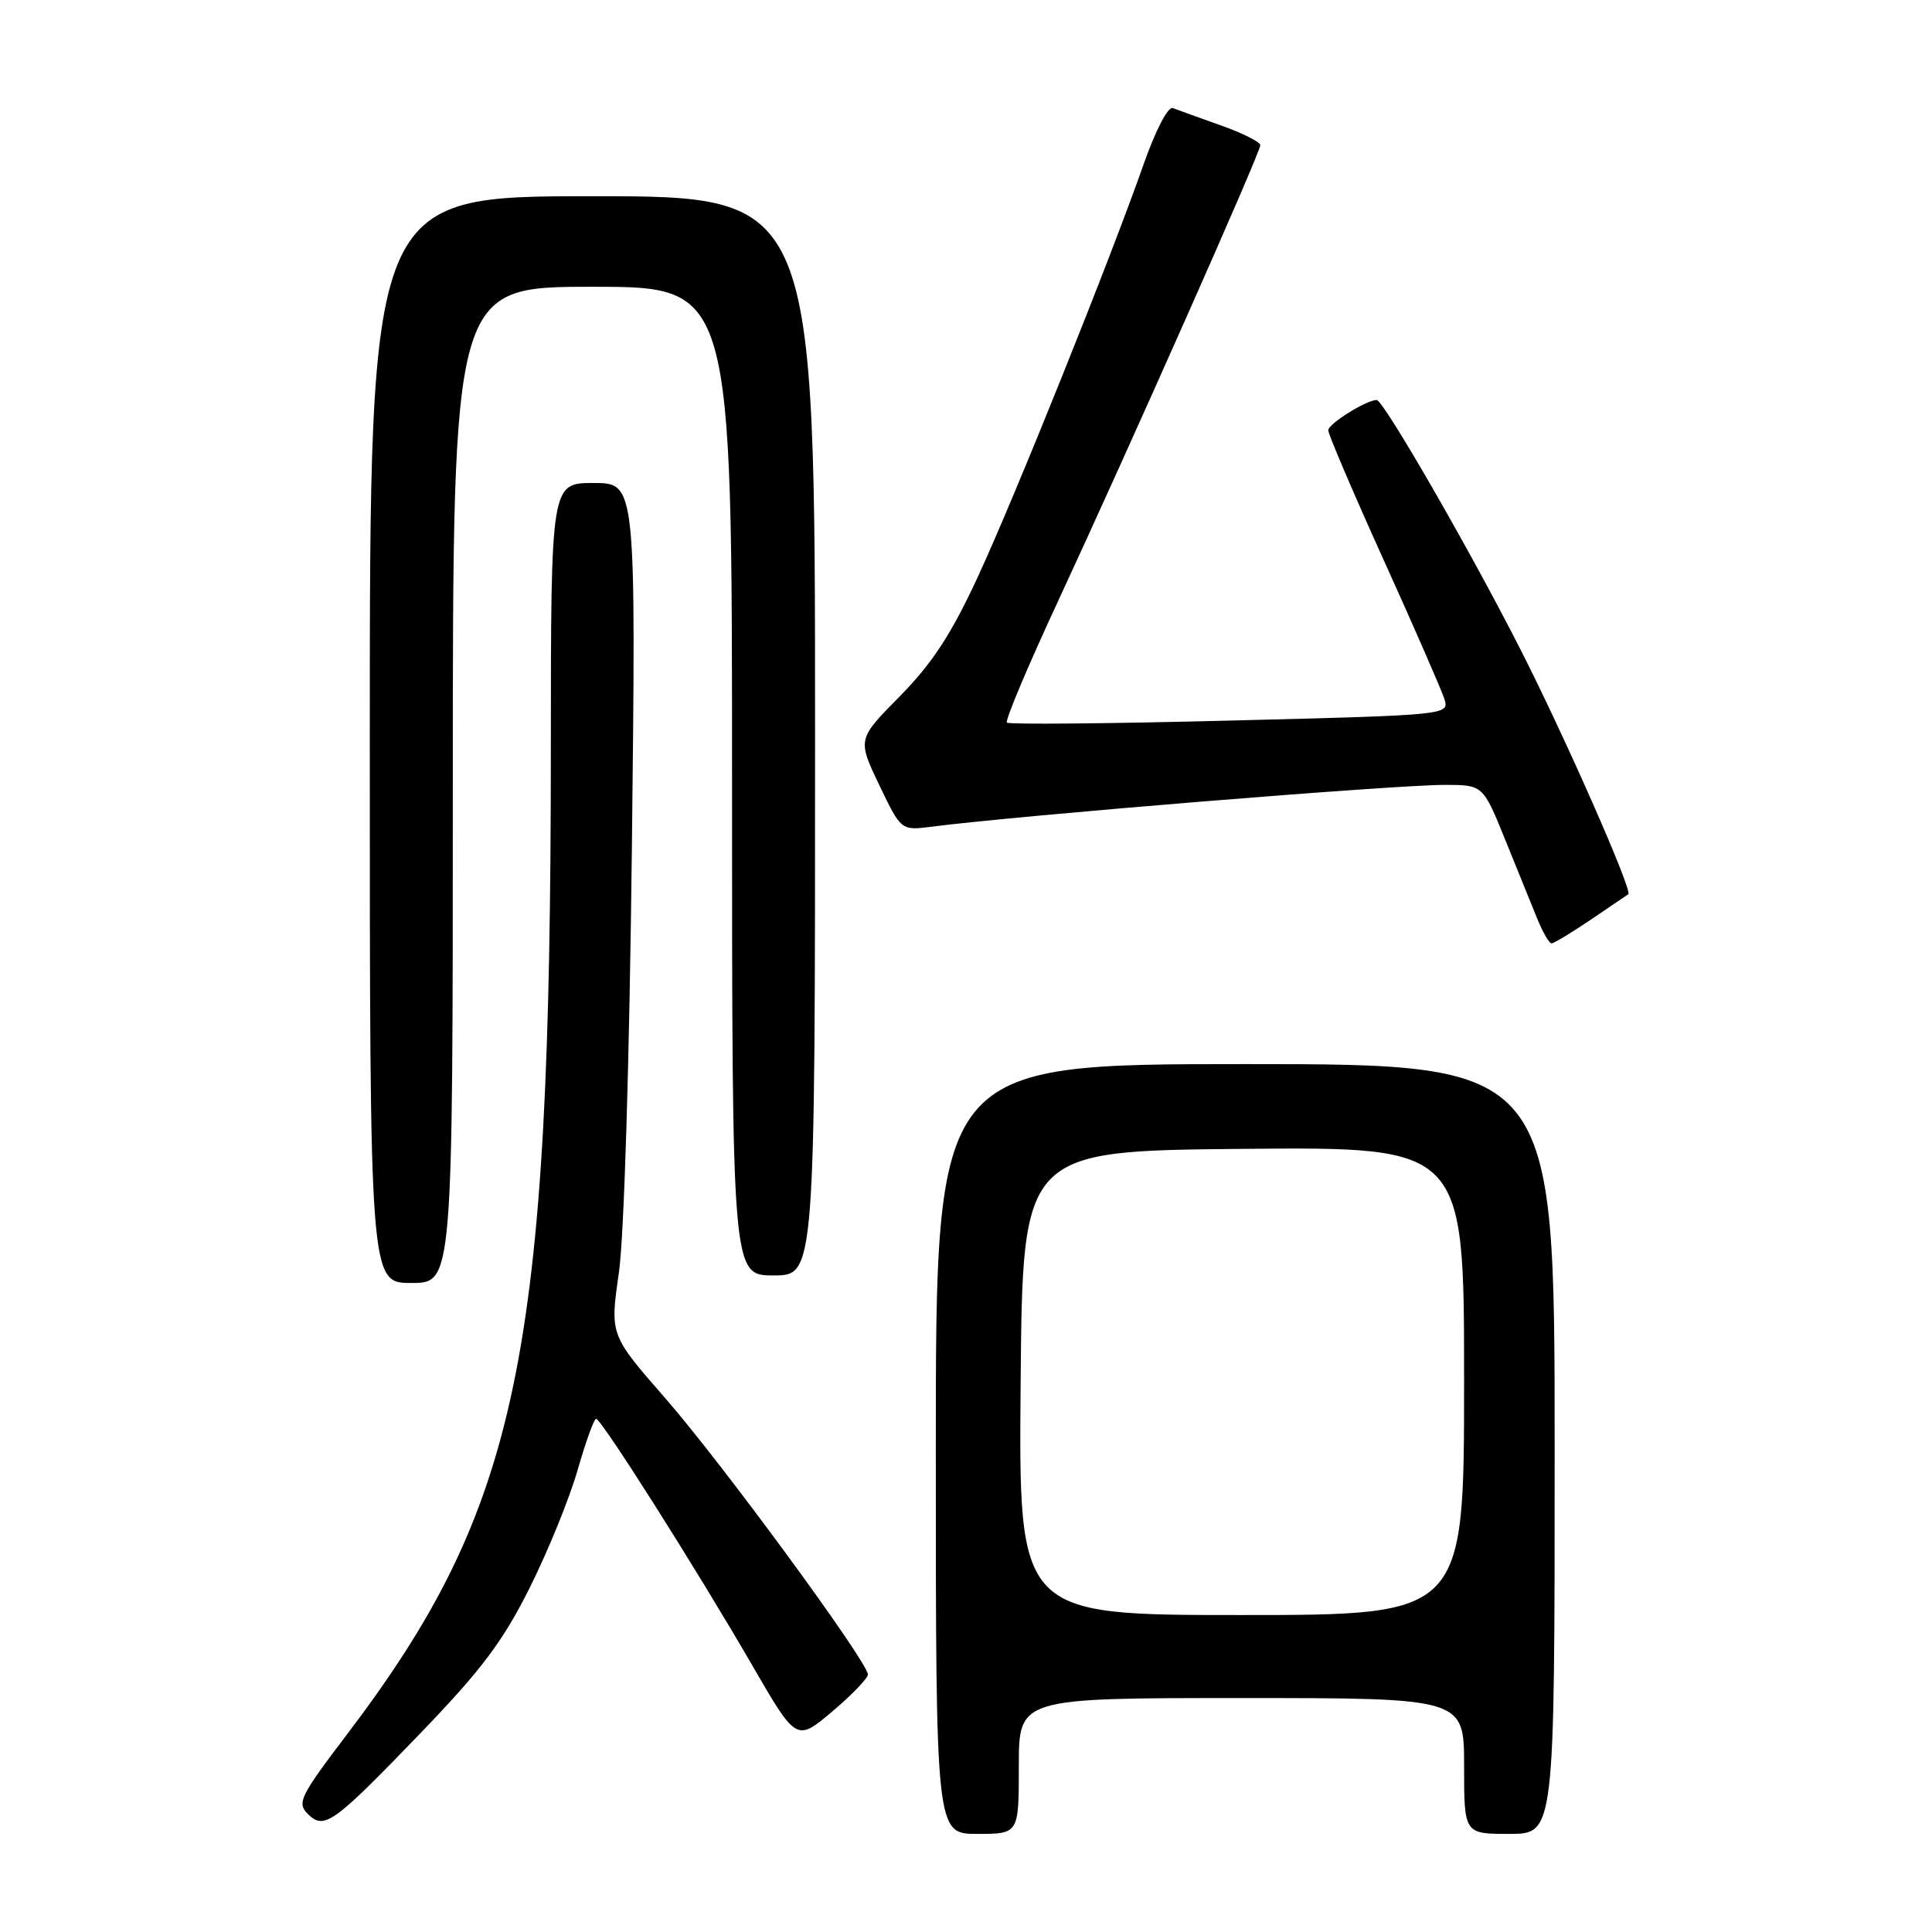<?xml version="1.0" encoding="UTF-8" standalone="no"?>
<!DOCTYPE svg PUBLIC "-//W3C//DTD SVG 1.1//EN" "http://www.w3.org/Graphics/SVG/1.1/DTD/svg11.dtd" >
<svg xmlns="http://www.w3.org/2000/svg" xmlns:xlink="http://www.w3.org/1999/xlink" version="1.1" viewBox="0 0 256 256">
 <g >
 <path fill="currentColor"
d=" M 135.00 234.00 C 135.00 225.00 135.00 225.00 164.50 225.00 C 194.00 225.00 194.00 225.00 194.00 234.00 C 194.00 243.00 194.00 243.00 200.00 243.00 C 206.00 243.00 206.00 243.00 206.00 192.00 C 206.00 141.00 206.00 141.00 165.00 141.00 C 124.00 141.00 124.00 141.00 124.00 192.00 C 124.00 243.00 124.00 243.00 129.50 243.00 C 135.00 243.00 135.00 243.00 135.00 234.00 Z  M 55.71 229.66 C 63.86 221.19 66.64 217.49 70.21 210.34 C 72.64 205.48 75.49 198.46 76.55 194.75 C 77.61 191.04 78.71 188.00 78.99 188.00 C 79.68 188.00 92.32 207.96 99.66 220.64 C 105.53 230.78 105.53 230.78 110.27 226.79 C 112.87 224.59 115.00 222.38 115.00 221.88 C 115.00 220.24 95.66 193.86 88.16 185.28 C 80.82 176.88 80.82 176.88 82.00 168.69 C 82.70 163.83 83.40 140.90 83.73 112.25 C 84.27 64.00 84.27 64.00 78.64 64.00 C 73.00 64.00 73.00 64.00 72.99 99.25 C 72.97 179.81 68.84 199.70 45.87 229.96 C 39.80 237.95 39.33 238.90 40.76 240.33 C 42.96 242.53 44.09 241.71 55.71 229.66 Z  M 60.00 104.00 C 60.00 38.00 60.00 38.00 78.50 38.00 C 97.00 38.00 97.00 38.00 97.00 103.50 C 97.00 169.00 97.00 169.00 102.50 169.00 C 108.00 169.00 108.00 169.00 108.00 97.50 C 108.00 26.00 108.00 26.00 78.50 26.00 C 49.00 26.00 49.00 26.00 49.00 98.00 C 49.00 170.00 49.00 170.00 54.50 170.00 C 60.00 170.00 60.00 170.00 60.00 104.00 Z  M 210.82 121.84 C 213.39 120.10 215.62 118.59 215.76 118.49 C 216.37 118.07 207.36 97.62 201.44 86.00 C 194.77 72.87 183.31 53.00 182.42 53.00 C 181.06 53.00 176.00 56.16 176.00 57.01 C 176.00 57.54 179.31 65.29 183.36 74.24 C 187.41 83.18 191.02 91.46 191.39 92.62 C 192.05 94.74 192.00 94.75 162.97 95.48 C 146.98 95.89 133.68 96.01 133.42 95.75 C 133.16 95.49 136.16 88.35 140.09 79.89 C 149.69 59.21 167.00 20.21 167.00 19.24 C 167.00 18.82 164.64 17.63 161.75 16.61 C 158.86 15.58 156.00 14.55 155.40 14.32 C 154.77 14.08 153.11 17.28 151.56 21.70 C 147.02 34.63 134.47 65.84 129.54 76.50 C 126.04 84.05 123.52 87.90 119.26 92.23 C 113.61 97.95 113.61 97.95 116.50 104.01 C 119.40 110.06 119.40 110.06 123.45 109.54 C 135.25 108.03 184.71 104.00 191.48 104.00 C 196.50 104.01 196.50 104.01 199.44 111.25 C 201.06 115.24 202.97 119.96 203.70 121.75 C 204.43 123.54 205.28 125.00 205.58 125.00 C 205.89 125.00 208.25 123.58 210.82 121.84 Z  M 135.24 183.25 C 135.50 152.50 135.50 152.50 164.75 152.23 C 194.00 151.97 194.00 151.97 194.00 182.98 C 194.00 214.00 194.00 214.00 164.49 214.00 C 134.97 214.00 134.97 214.00 135.24 183.25 Z "/>
</g>
</svg>